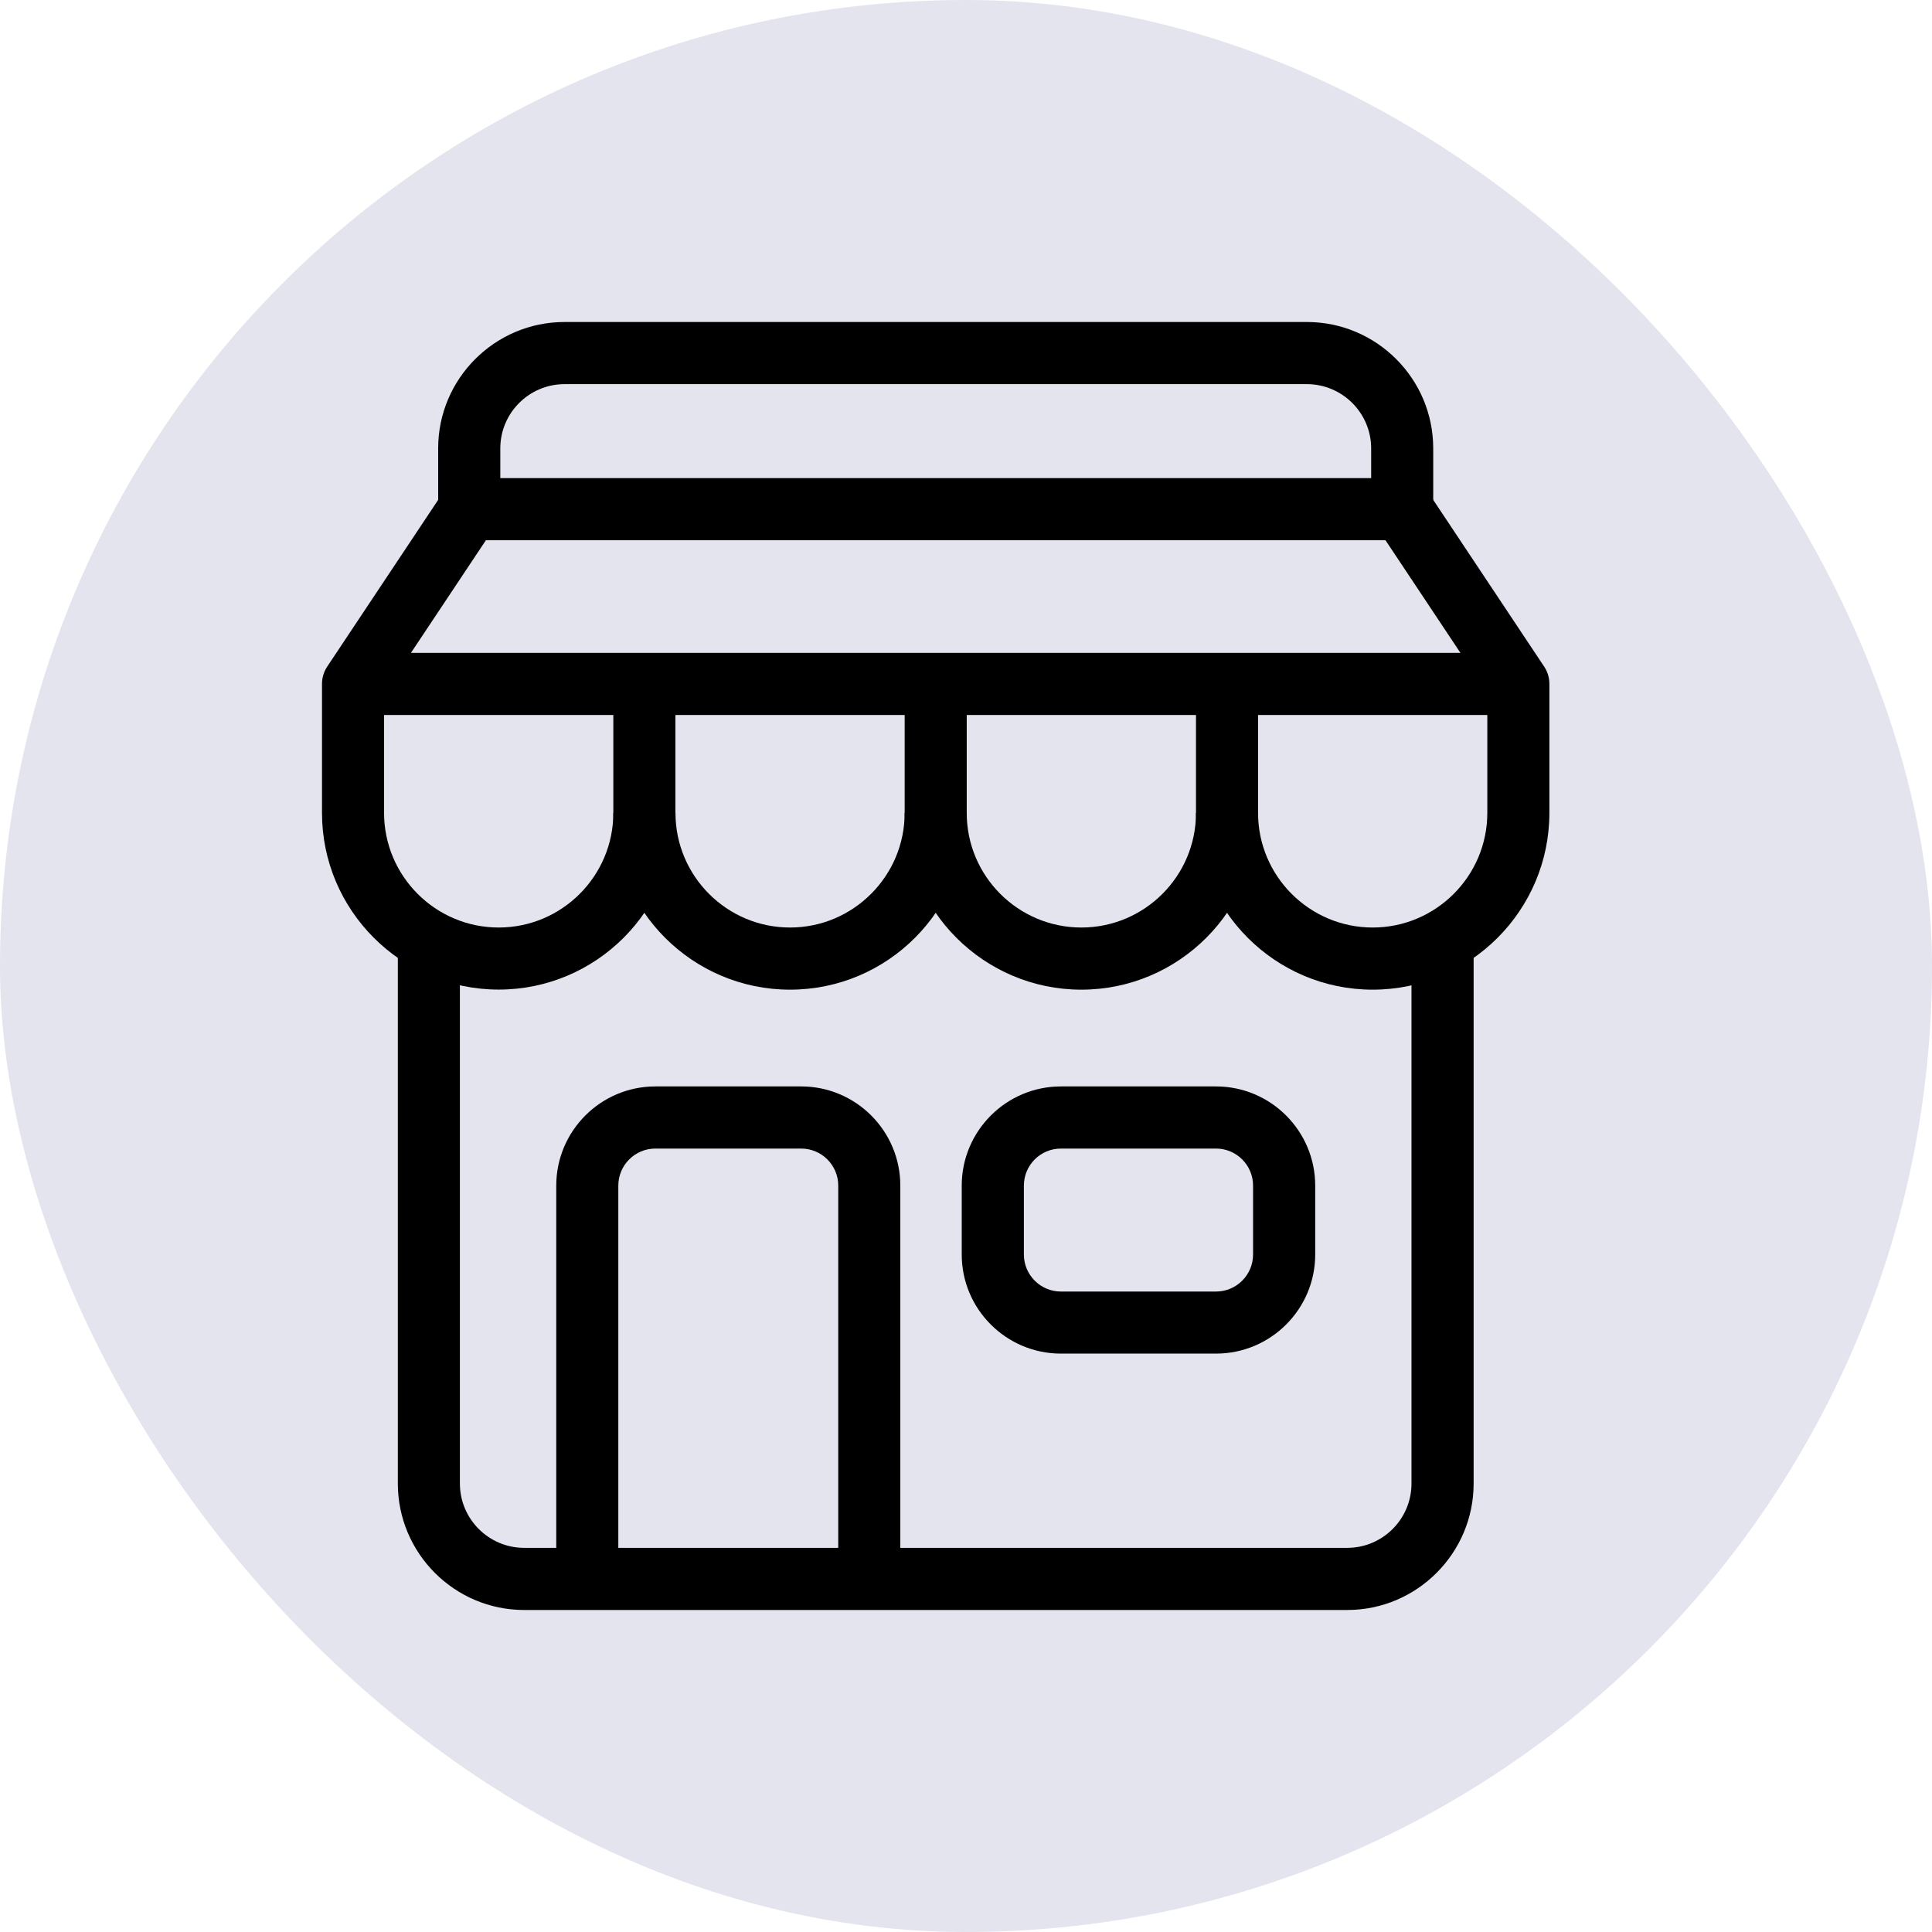 <svg width="24" height="24" viewBox="0 0 24 24" fill="none" xmlns="http://www.w3.org/2000/svg">
<rect width="24" height="24" rx="12" fill="#E3E4EE"/>
<path d="M16.735 20H6.512C5.646 20 4.942 19.295 4.942 18.429L4.942 11.687H5.713V18.429C5.713 18.87 6.072 19.228 6.512 19.228H16.735C17.176 19.228 17.534 18.87 17.534 18.429L17.534 11.687H18.306V18.429C18.306 19.295 17.601 20 16.735 20H16.735Z" fill="black"/>
<path d="M9.814 12.294C8.604 12.294 7.619 11.309 7.619 10.099H8.391C8.391 10.883 9.029 11.522 9.814 11.522C10.599 11.522 11.238 10.883 11.238 10.099H12.009C12.009 11.309 11.025 12.294 9.814 12.294Z" fill="black"/>
<path d="M13.433 12.294C12.223 12.294 11.238 11.309 11.238 10.099V8.496H12.009V10.099C12.009 10.884 12.648 11.522 13.433 11.522C14.218 11.522 14.857 10.884 14.857 10.099H15.628C15.628 11.309 14.643 12.294 13.433 12.294Z" fill="black"/>
<path d="M17.052 12.294C15.841 12.294 14.857 11.309 14.857 10.098V8.496H15.628V10.098C15.628 10.883 16.267 11.522 17.052 11.522C17.837 11.522 18.476 10.883 18.476 10.098V8.612L17.211 6.711H6.036L4.771 8.612V10.098C4.771 10.883 5.41 11.522 6.195 11.522C6.98 11.522 7.619 10.883 7.619 10.098V8.496H8.39V10.098C8.39 11.309 7.406 12.293 6.195 12.293C4.985 12.293 4 11.309 4 10.098V8.496C4 8.42 4.022 8.345 4.064 8.282L5.508 6.112C5.579 6.004 5.7 5.939 5.829 5.939H17.418C17.547 5.939 17.668 6.004 17.739 6.112L19.183 8.282C19.225 8.345 19.247 8.42 19.247 8.496V10.098C19.247 11.309 18.262 12.294 17.052 12.294H17.052Z" fill="black"/>
<path d="M17.804 6.326H17.033V5.57C17.033 5.13 16.674 4.772 16.234 4.772H7.013C6.573 4.772 6.215 5.13 6.215 5.57V6.326H5.443V5.57C5.443 4.704 6.148 4 7.013 4H16.234C17.1 4 17.804 4.704 17.804 5.57V6.326Z" fill="black"/>
<path d="M11.184 19.614H10.413V14.728C10.413 14.474 10.206 14.268 9.953 14.268H8.141C7.888 14.268 7.681 14.474 7.681 14.728V19.614H6.91V14.728C6.91 14.049 7.462 13.496 8.141 13.496H9.953C10.632 13.496 11.184 14.049 11.184 14.728V19.614Z" fill="black"/>
<path d="M15.106 16.815H13.179C12.5 16.815 11.947 16.263 11.947 15.584V14.728C11.947 14.049 12.5 13.496 13.179 13.496H15.106C15.785 13.496 16.338 14.049 16.338 14.728V15.584C16.338 16.263 15.785 16.815 15.106 16.815ZM13.179 14.268C12.925 14.268 12.719 14.474 12.719 14.728V15.584C12.719 15.837 12.925 16.044 13.179 16.044H15.106C15.36 16.044 15.566 15.837 15.566 15.584V14.728C15.566 14.474 15.36 14.268 15.106 14.268H13.179Z" fill="black"/>
<path d="M4.386 8.11H18.861V8.882H4.386V8.11Z" fill="black"/>
</svg>
